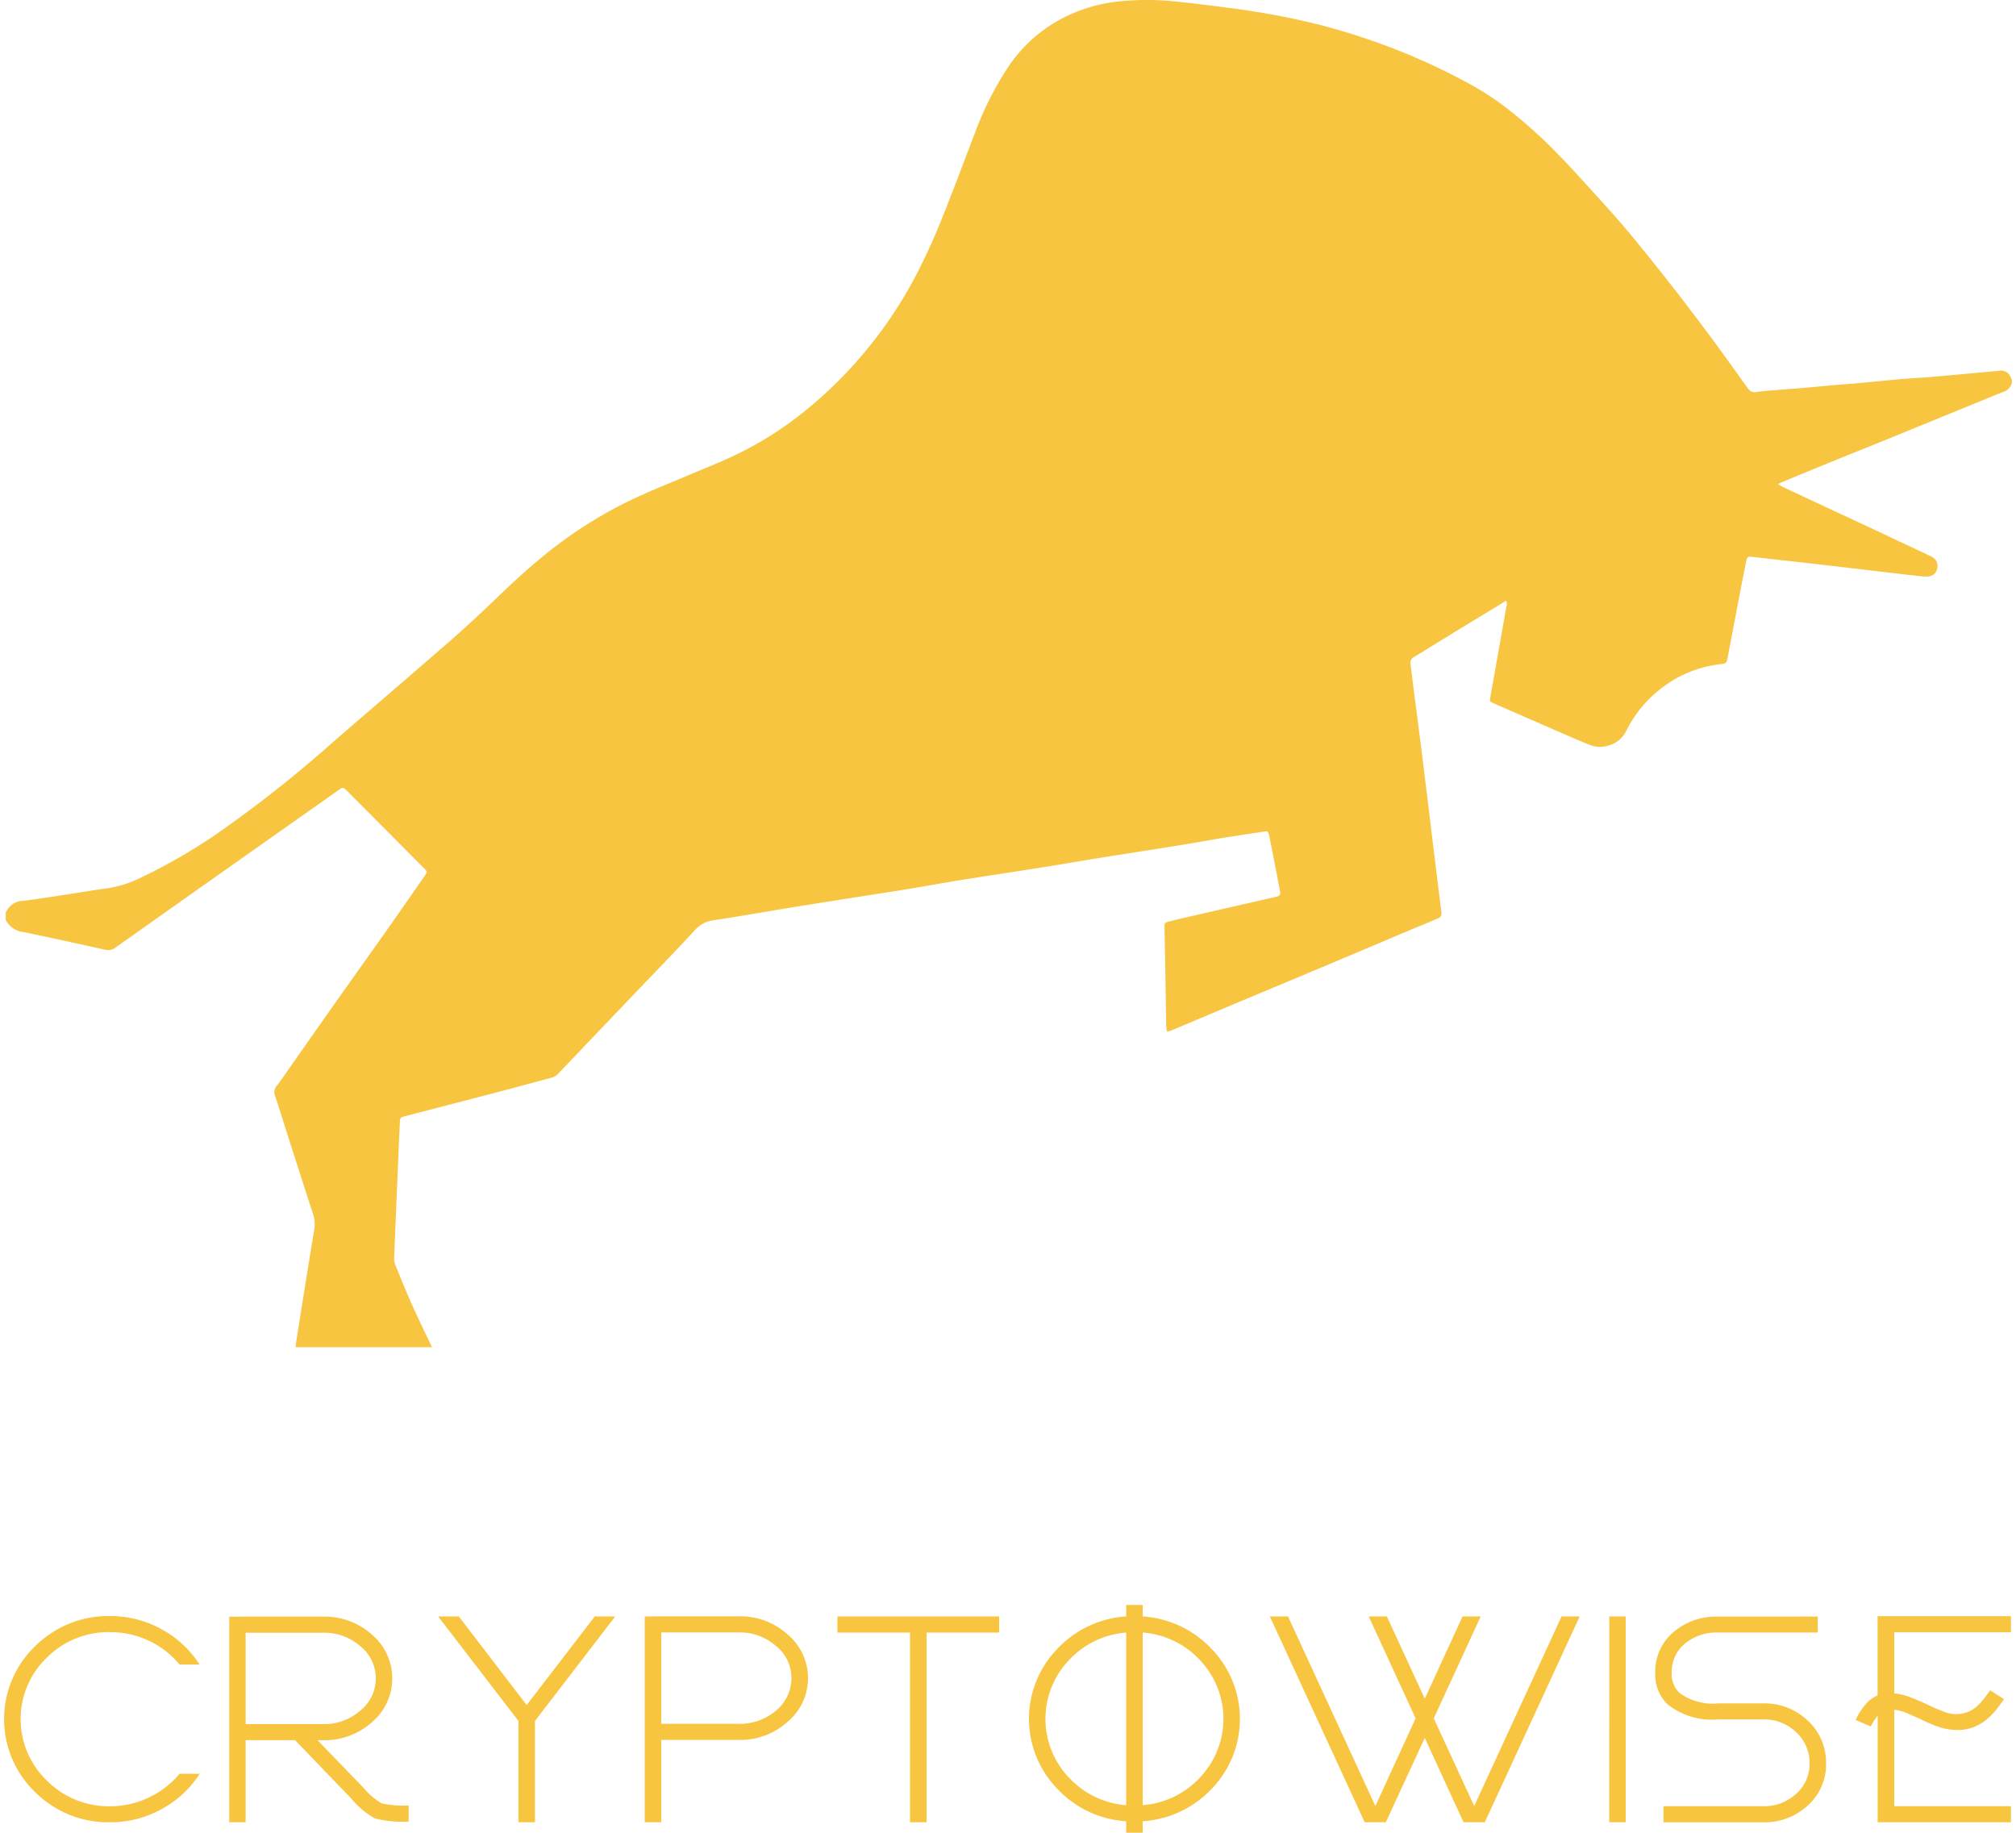 <svg width="132" height="120" fill="none" xmlns="http://www.w3.org/2000/svg"><path d="M.377 60.255v-.562c.023-.02.056-.036.068-.063a1.208 1.208 0 011.064-.645c.887-.112 1.77-.252 2.655-.386.9-.137 1.807-.294 2.713-.417a7.479 7.479 0 002.2-.648 37.305 37.305 0 005.032-2.88 81.834 81.834 0 007.715-6.083c2.381-2.064 4.778-4.11 7.155-6.18a83.132 83.132 0 003.049-2.767c1.028-.988 2.057-1.973 3.149-2.888a28.864 28.864 0 016.212-4.036c1.288-.608 2.618-1.127 3.928-1.686.937-.4 1.89-.767 2.806-1.21a23.07 23.07 0 004.987-3.23 28.336 28.336 0 007.069-8.945 41.534 41.534 0 001.417-3.124c.776-1.929 1.5-3.88 2.247-5.82a21.067 21.067 0 012.173-4.306 9.734 9.734 0 012.623-2.635 10.246 10.246 0 014.66-1.655 17.951 17.951 0 013.77.02c1.148.114 2.293.263 3.438.414 2.064.26 4.11.647 6.127 1.16a44.935 44.935 0 015.7 1.936 41.42 41.42 0 013.764 1.81c.78.416 1.53.889 2.241 1.413a30.982 30.982 0 013.77 3.359c.421.43.835.87 1.241 1.316.875.96 1.754 1.917 2.611 2.894.6.678 1.166 1.383 1.735 2.085.622.766 1.237 1.539 1.844 2.318.507.645 1 1.3 1.5 1.953.4.53.8 1.063 1.195 1.6a396.476 396.476 0 012.208 3.06.522.522 0 00.561.238c.329-.047.661-.078.992-.1.7-.06 1.409-.109 2.113-.168.559-.046 1.118-.106 1.677-.154.621-.054 1.244-.1 1.865-.154.942-.086 1.883-.186 2.826-.267.694-.06 1.39-.091 2.084-.151 1.45-.125 2.9-.264 4.348-.393a.67.67 0 01.759.457l.063.142v.187a.834.834 0 01-.576.6c-.437.167-.868.35-1.3.526l-3.551 1.452-3.206 1.31c-.935.38-1.872.751-2.806 1.131-1.05.428-2.099.858-3.146 1.292-.227.093-.451.194-.739.317.149.087.231.145.321.188a1586.763 1586.763 0 005.57 2.599l2.711 1.273c.5.235 1 .466 1.493.712a.667.667 0 01.338.764.618.618 0 01-.618.515 3.034 3.034 0 01-.467-.015c-.971-.109-1.942-.221-2.913-.337-1.353-.157-2.706-.32-4.059-.474-1.353-.156-2.708-.3-4.061-.456-.28-.03-.327 0-.384.272-.133.662-.265 1.325-.394 1.989-.271 1.419-.536 2.84-.81 4.258-.09.467-.1.456-.556.515a7.716 7.716 0 00-3.913 1.66 7.942 7.942 0 00-2.182 2.694 1.827 1.827 0 01-1.164.965c-.421.13-.876.108-1.282-.065a40.694 40.694 0 01-1.295-.543c-1.65-.718-3.3-1.437-4.948-2.159-.249-.108-.26-.13-.213-.405.074-.43.156-.86.232-1.29.274-1.545.547-3.091.819-4.637a.44.44 0 00-.024-.386c-.191.12-.372.237-.555.35-.915.555-1.833 1.108-2.747 1.666-.914.559-1.8 1.114-2.712 1.665a.445.445 0 00-.24.49c.072.525.134 1.051.2 1.578.158 1.226.32 2.453.474 3.68.237 1.898.47 3.798.7 5.7l.245 2.013c.133 1.093.27 2.186.408 3.28a.32.32 0 01-.21.37c-.1.041-.19.087-.286.127-.6.25-1.212.5-1.815.754-1.409.593-2.815 1.194-4.225 1.785-1.975.831-3.952 1.66-5.929 2.485-1.727.725-3.452 1.451-5.177 2.18-.092.038-.191.061-.326.1a2.959 2.959 0 01-.053-.36c-.024-1.288-.042-2.577-.064-3.866a498.59 498.59 0 00-.051-2.62c-.005-.25.019-.3.279-.367.484-.123.97-.236 1.457-.347 1.835-.421 3.67-.84 5.506-1.26.344-.078.374-.127.308-.47-.138-.715-.273-1.43-.412-2.144a94.59 94.59 0 00-.282-1.407c-.058-.274-.092-.3-.355-.26-.884.133-1.769.263-2.652.407-.955.155-1.905.333-2.86.486-1.92.309-3.842.605-5.762.913-1.047.168-2.091.355-3.139.52-1.777.282-3.556.545-5.332.83-1.2.193-2.4.416-3.6.61-1.611.261-3.225.505-4.837.761a578.73 578.73 0 00-3.542.572c-1.427.233-2.85.49-4.28.7a1.927 1.927 0 00-1.225.63c-1.382 1.5-2.805 2.956-4.212 4.43a3443.44 3443.44 0 00-4.757 4.99.915.915 0 01-.447.264c-1.016.268-2.027.55-3.043.817a2147.04 2147.04 0 01-6.493 1.688c-.364.094-.375.115-.39.486a5919.891 5919.891 0 00-.367 8.752 1.2 1.2 0 00.066.486c.367.906.735 1.813 1.133 2.7.407.912.849 1.806 1.276 2.71h-8.927c.01-.1.015-.207.031-.31.165-1.047.331-2.094.5-3.14.227-1.416.453-2.834.689-4.248.06-.337.033-.684-.076-1.008-.55-1.68-1.086-3.365-1.625-5.047-.288-.9-.564-1.806-.863-2.7a.61.61 0 01.112-.66c.155-.18.285-.383.423-.579 1.051-1.5 2.1-3 3.153-4.493 1.217-1.725 2.445-3.441 3.662-5.166.815-1.154 1.618-2.319 2.427-3.478.2-.29.206-.293-.045-.546a11690.04 11690.04 0 00-4.973-5c-.308-.309-.311-.306-.664-.056l-8.414 5.934-6.145 4.343a.766.766 0 01-.668.132c-1.767-.39-3.533-.782-5.305-1.148a1.5 1.5 0 01-1.177-.758c0-.008-.015-.014-.023-.02m15.708 46.646h5.071c.89-.02 1.754.292 2.426.875a2.69 2.69 0 011.025 2.117 2.698 2.698 0 01-1.025 2.117 3.573 3.573 0 01-2.426.874h-5.071v-5.983zm-.522-1.054v.008h-.55v13.457h1.072v-5.376h3.236l3.682 3.822c.43.525.954.965 1.544 1.3.723.181 1.47.251 2.214.208v-1.055a6.563 6.563 0 01-1.779-.141 4.643 4.643 0 01-1.188-1.026l-3-3.106h.367a4.624 4.624 0 003.2-1.185 3.747 3.747 0 00.977-4.436 3.76 3.76 0 00-.977-1.285 4.634 4.634 0 00-3.2-1.185h-5.598zm96.953 0a4.318 4.318 0 00-2.967 1.034 3.394 3.394 0 00-1.169 2.645c-.018.376.043.752.178 1.103.134.352.341.672.605.939a4.674 4.674 0 003.353 1.008h2.926a3.027 3.027 0 012.154.828 2.71 2.71 0 01.888 2.052 2.577 2.577 0 01-.879 1.993 3.043 3.043 0 01-2.164.81h-6.52v1.054h6.52a4.136 4.136 0 002.937-1.11 3.584 3.584 0 001.187-2.747 3.707 3.707 0 00-1.2-2.801 4.106 4.106 0 00-2.926-1.128h-2.926a3.694 3.694 0 01-2.551-.688 1.692 1.692 0 01-.5-1.317 2.388 2.388 0 01.849-1.9 3.274 3.274 0 012.2-.734h6.511v-1.044l-6.506.003zm-73.574-.011l-4.454 5.8-4.444-5.8h-1.353l5.256 6.842v6.634h1.082v-6.634l5.256-6.842H38.94zm15.891 0v1.055h4.754v12.421h1.084v-12.421h4.75v-1.055H54.831zm47.414 0l-5.72 12.414-2.647-5.742 3.072-6.672h-1.188l-2.473 5.384-2.483-5.384h-1.188l3.072 6.672-2.637 5.742-5.719-12.414h-1.19l6.211 13.476h1.382l2.551-5.523 2.54 5.523h1.391l6.212-13.476h-1.186zm3.12 13.476h1.082v-13.476h-1.078l-.004 13.476zm-62.068-12.431h5.072a3.588 3.588 0 012.436.885 2.684 2.684 0 011.015 2.109 2.737 2.737 0 01-1.015 2.128 3.639 3.639 0 01-2.436.864h-5.072v-5.986zm-.541-1.053v.008h-.541v13.476h1.082v-5.393h5.072a4.614 4.614 0 003.2-1.186 3.728 3.728 0 000-5.72 4.613 4.613 0 00-3.2-1.185h-5.613zm80.182-.01v5.195a1.94 1.94 0 00-.7.479 4.383 4.383 0 00-.735 1.12l.994.431c.117-.253.267-.49.446-.704v6.972h8.726v-1.053h-7.64v-6.315c.213.026.423.072.627.14.341.145.683.293 1.026.443.37.19.75.357 1.14.5.439.163.903.245 1.371.245.364.003.725-.065 1.063-.201.296-.121.573-.286.821-.489.233-.195.447-.413.638-.65.18-.233.347-.457.5-.678l-.907-.583a9.686 9.686 0 01-.455.612 3.936 3.936 0 01-.483.5 1.986 1.986 0 01-.541.312 2.099 2.099 0 01-1.623-.057 9.258 9.258 0 01-1.044-.451 18.328 18.328 0 00-1.112-.471 3.704 3.704 0 00-1.022-.235v-4.009h7.641v-1.053h-8.731zm-120.64 1.966a6.634 6.634 0 000 9.552 6.787 6.787 0 004.907 1.976 6.882 6.882 0 003.4-.876 6.791 6.791 0 002.472-2.3h-1.321a5.775 5.775 0 01-1.99 1.542 5.783 5.783 0 01-2.561.585 5.69 5.69 0 01-4.136-1.681 5.568 5.568 0 01-1.718-4.027 5.584 5.584 0 011.718-4.026 5.711 5.711 0 014.135-1.667 5.925 5.925 0 012.565.574c.77.364 1.45.894 1.99 1.551h1.31a6.812 6.812 0 00-2.462-2.299 6.927 6.927 0 00-3.4-.878 6.792 6.792 0 00-4.907 1.976m67.68 8.592a5.58 5.58 0 010-7.67 5.69 5.69 0 013.758-1.815v11.3a5.69 5.69 0 01-3.758-1.818m4.84-9.486a5.702 5.702 0 013.758 1.817 5.58 5.58 0 010 7.669 5.689 5.689 0 01-3.758 1.815v-11.301zm-1.082-1.807v.752a6.772 6.772 0 00-4.512 2.127 6.582 6.582 0 000 9.156 6.747 6.747 0 004.512 2.128v.753h1.081v-.753a6.792 6.792 0 004.521-2.128 6.59 6.59 0 000-9.146 6.784 6.784 0 00-4.521-2.135v-.752l-1.081-.002z" fill="#F8C541"/></svg>